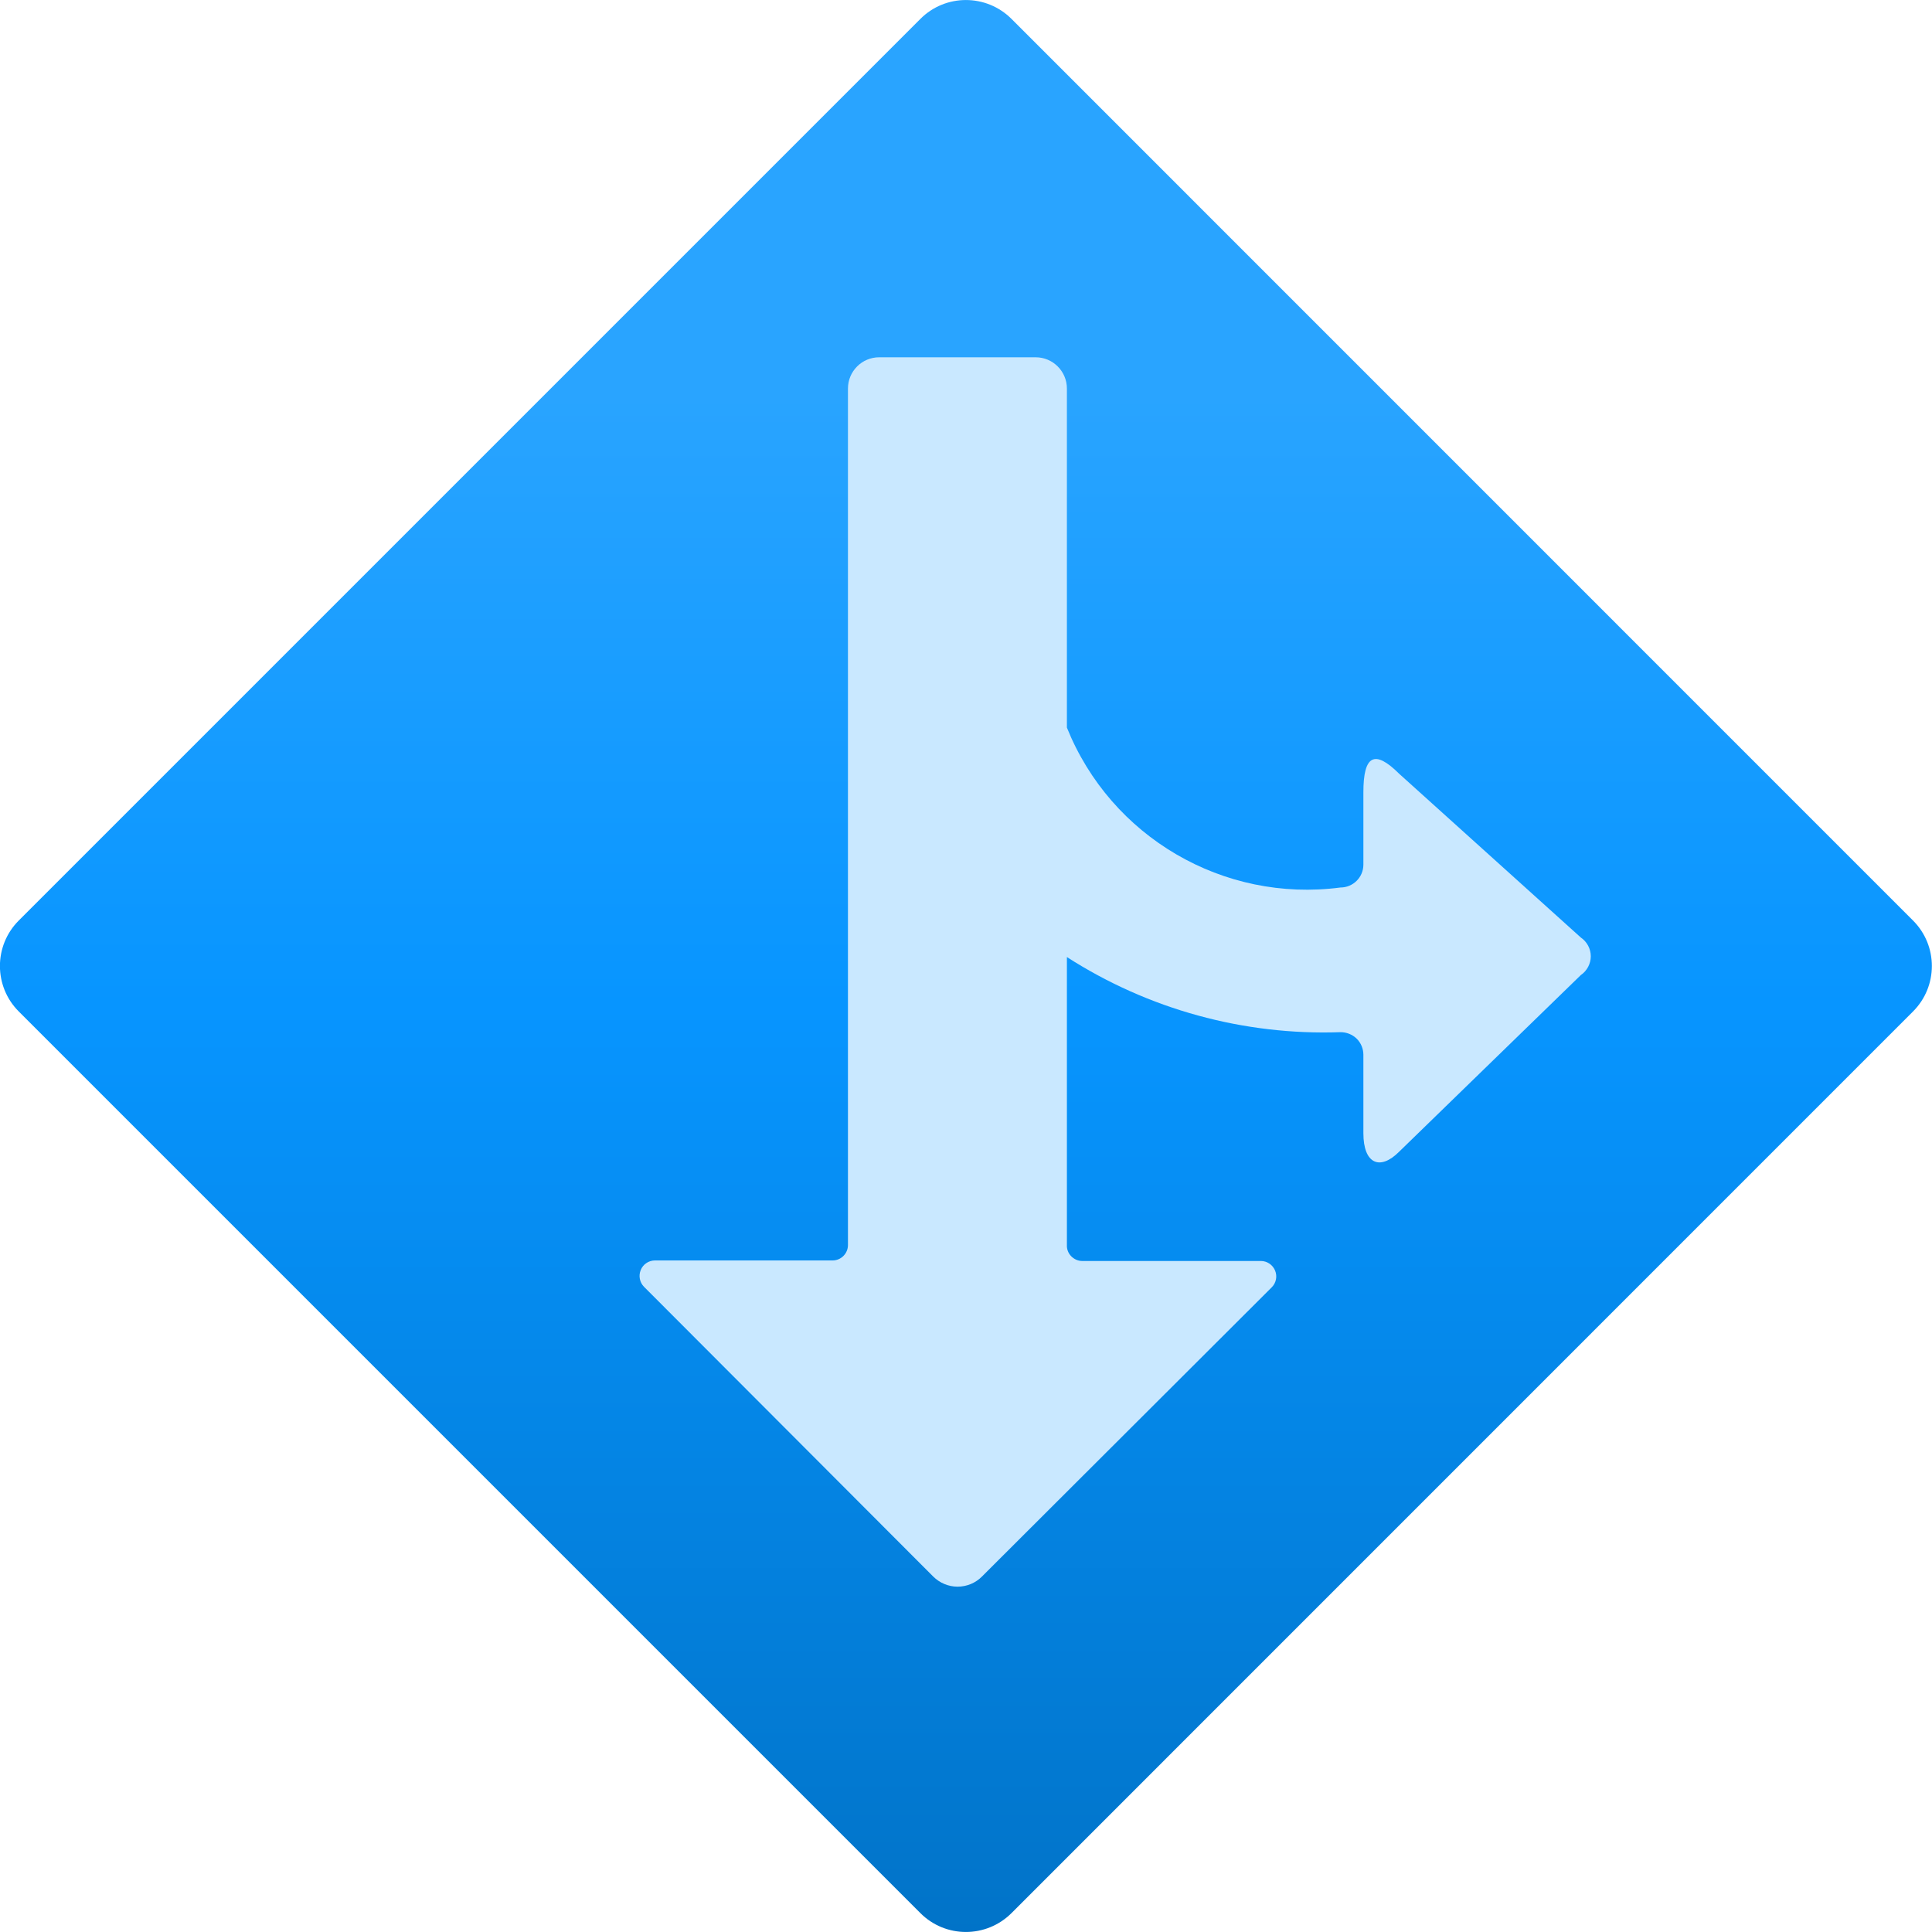 <?xml version="1.0" encoding="UTF-8"?>
<svg xmlns="http://www.w3.org/2000/svg" xmlns:xlink="http://www.w3.org/1999/xlink" width="70pt" height="70pt" viewBox="0 0 70 70" version="1.1">
<defs>
<linearGradient id="linear0" gradientUnits="userSpaceOnUse" x1="9" y1="19.848" x2="9" y2="-1.014" gradientTransform="matrix(3.889,-0,0,3.889,-0.001,-0)">
<stop offset="0" style="stop-color:rgb(0,108,188);stop-opacity:1;"/>
<stop offset="0.502" style="stop-color:rgb(7,149,255);stop-opacity:1;"/>
<stop offset="0.775" style="stop-color:rgb(41,164,255);stop-opacity:1;"/>
</linearGradient>
</defs>
<g id="surface1">
<path style=" stroke:none;fill-rule:nonzero;fill:url(#linear0);" d="M 0.68 33.352 L 33.348 0.684 C 34.258 -0.227 35.734 -0.227 36.648 0.684 L 69.312 33.352 C 70.223 34.262 70.223 35.738 69.312 36.648 L 36.648 69.316 C 35.734 70.227 34.258 70.227 33.348 69.316 L 0.68 36.648 C -0.23 35.738 -0.23 34.262 0.68 33.352 Z M 0.68 33.352 "/>
<path style=" stroke:none;fill-rule:nonzero;fill:rgb(201,232,255);fill-opacity:1;" d="M 57.277 33.969 L 50.695 28.035 C 49.801 27.145 49.398 27.367 49.398 28.703 L 49.398 31.332 C 49.395 31.789 49.023 32.156 48.566 32.156 C 44.328 32.711 40.25 30.328 38.656 26.363 L 38.656 14.078 C 38.656 13.453 38.148 12.945 37.523 12.945 L 31.855 12.945 C 31.23 12.945 30.723 13.453 30.723 14.078 L 30.723 45.109 C 30.723 45.418 30.473 45.668 30.168 45.668 L 23.723 45.668 C 23.5 45.672 23.297 45.809 23.215 46.016 C 23.129 46.223 23.176 46.461 23.332 46.621 L 33.812 57.121 C 34.047 57.355 34.367 57.488 34.695 57.488 C 35.027 57.488 35.348 57.355 35.578 57.121 L 46.078 46.641 C 46.238 46.48 46.285 46.242 46.199 46.035 C 46.113 45.828 45.914 45.691 45.691 45.688 L 39.211 45.688 C 39.062 45.688 38.918 45.625 38.812 45.516 C 38.707 45.41 38.648 45.262 38.656 45.109 L 38.656 34.676 C 41.605 36.57 45.062 37.52 48.562 37.398 C 48.785 37.395 48.996 37.48 49.156 37.633 C 49.312 37.789 49.398 38 49.398 38.219 L 49.398 41.059 C 49.398 42.172 50 42.426 50.695 41.727 L 57.277 35.328 C 57.5 35.176 57.637 34.918 57.637 34.648 C 57.637 34.375 57.5 34.121 57.277 33.969 Z M 57.277 33.969 "/>
</g>
</svg>
